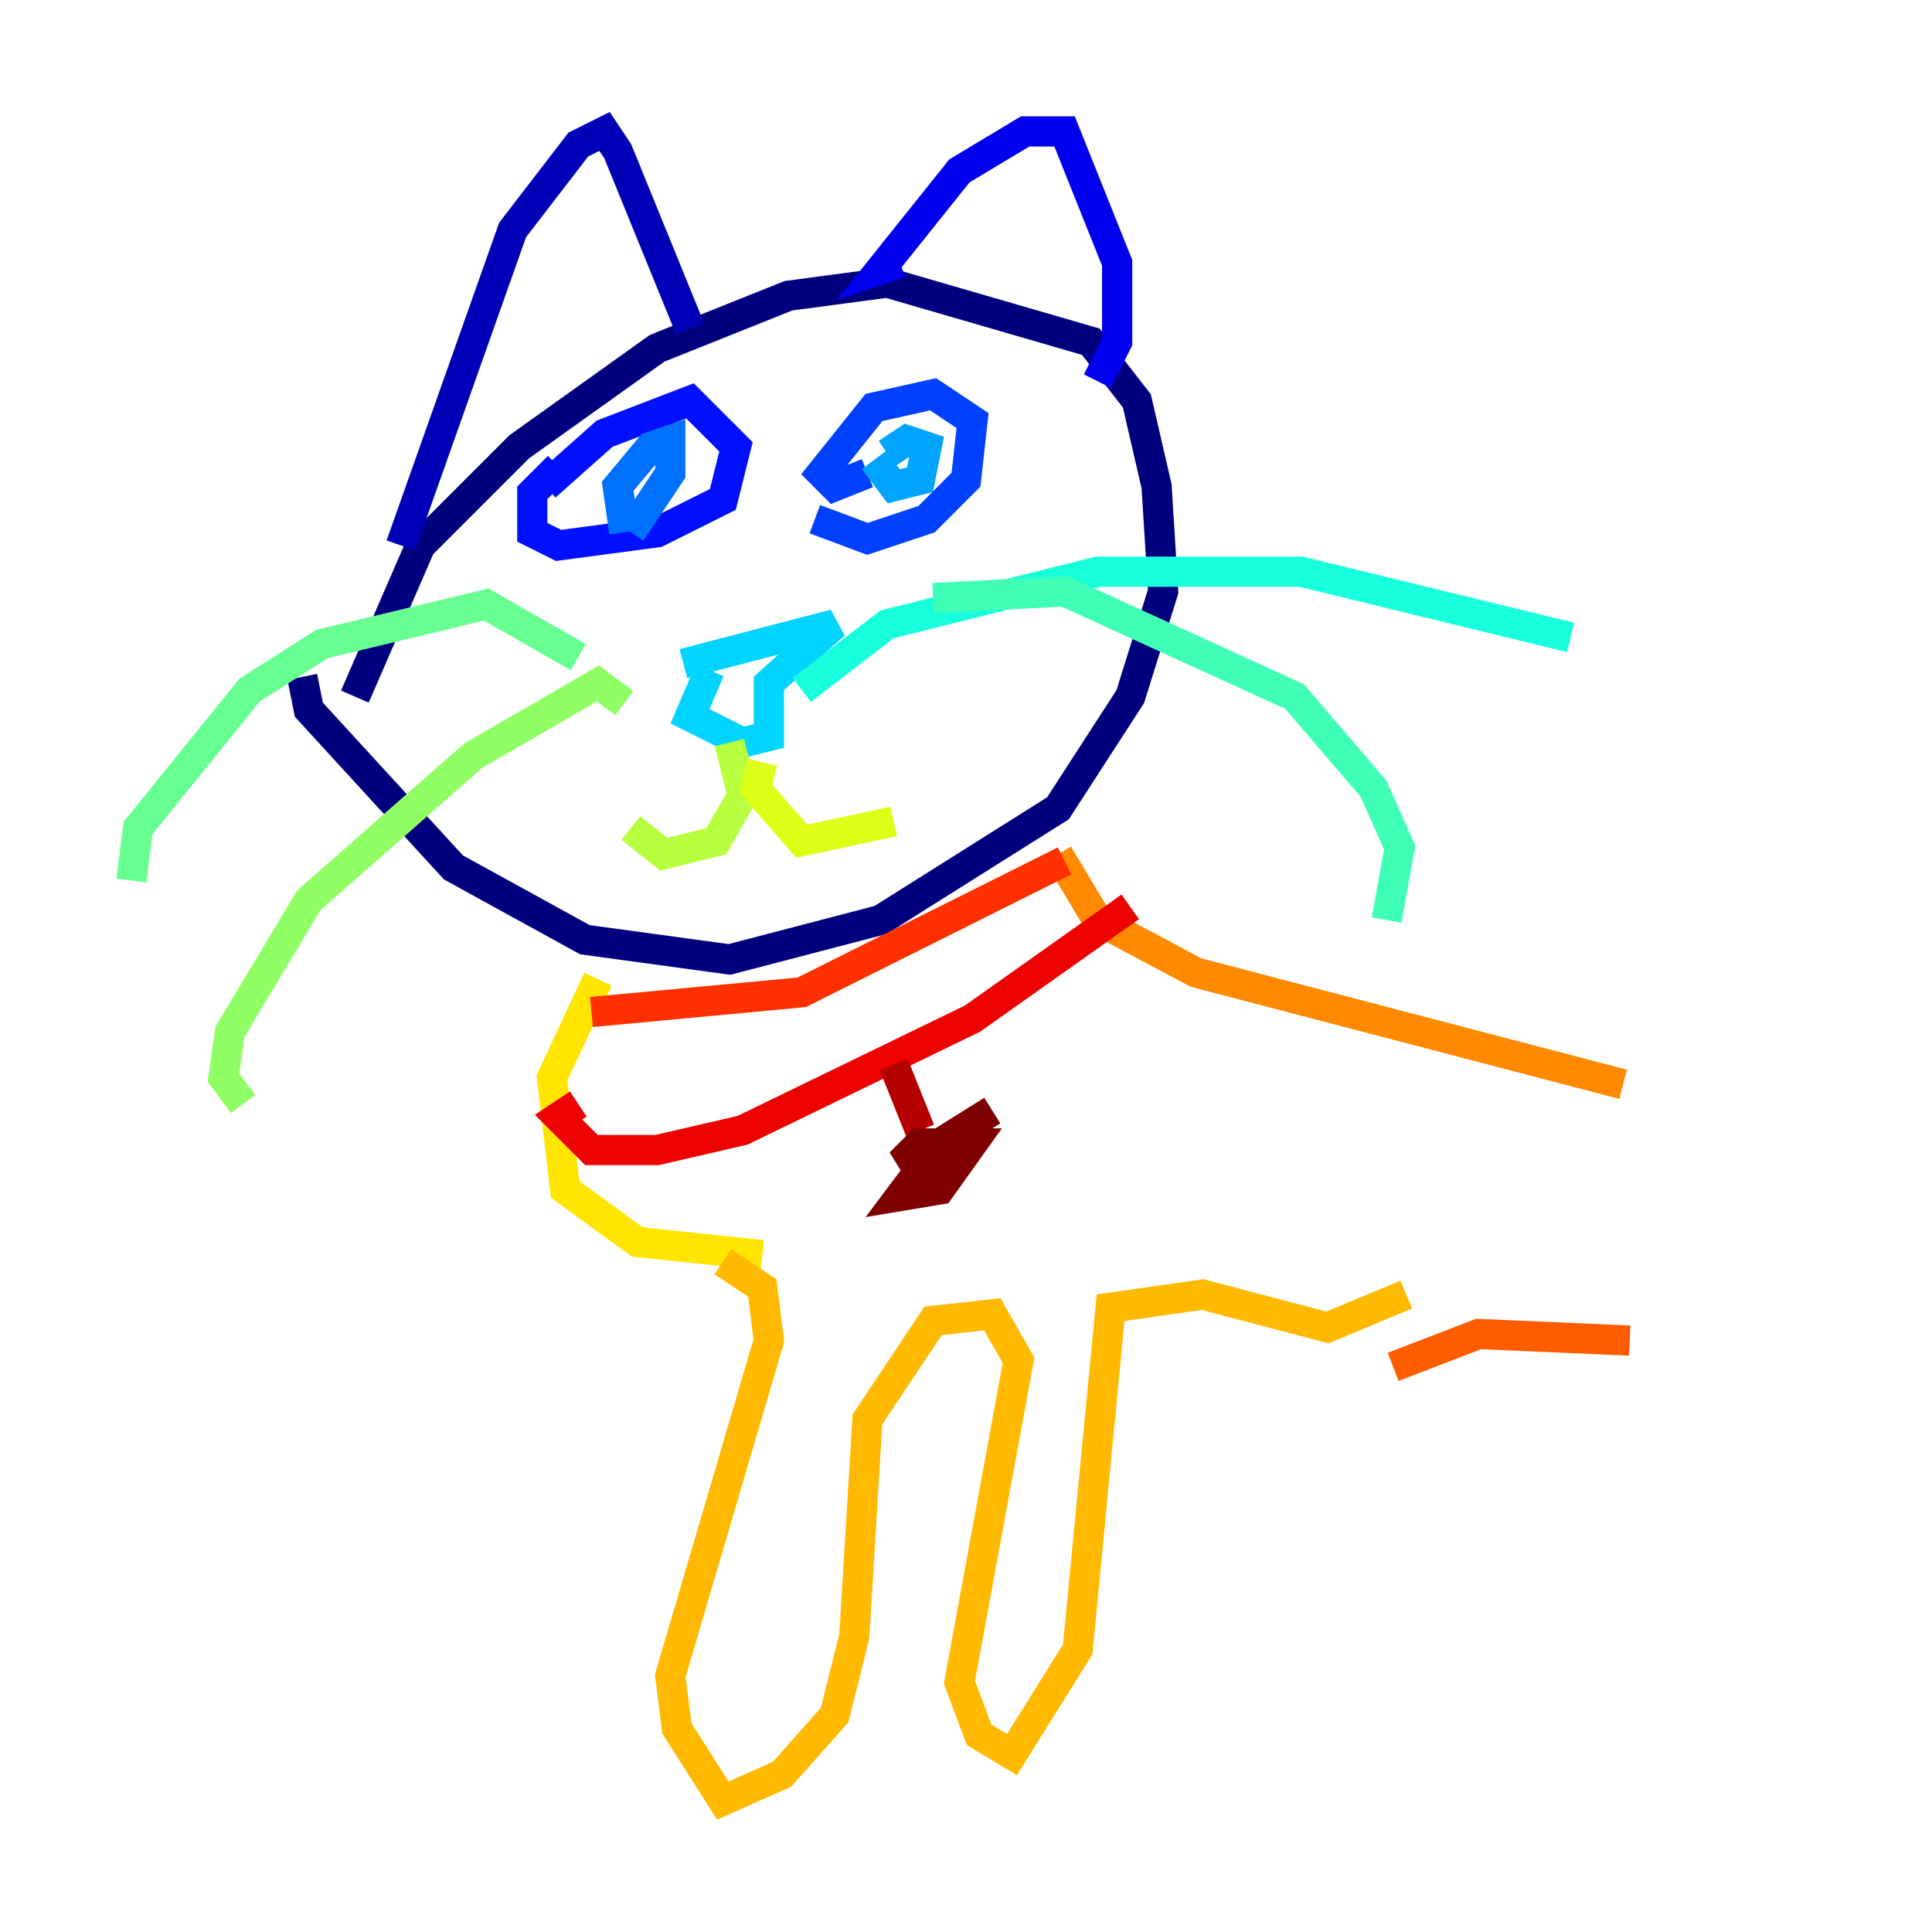 <?xml version="1.0" encoding="utf-8" ?>
<svg baseProfile="tiny" height="128" version="1.2" viewBox="0,0,128,128" width="128" xmlns="http://www.w3.org/2000/svg" xmlns:ev="http://www.w3.org/2001/xml-events" xmlns:xlink="http://www.w3.org/1999/xlink"><defs /><polyline fill="none" points="23.51,46.15 27.864,36.136 34.395,29.605 43.537,23.075 52.245,19.592 58.776,18.721 72.272,22.64 75.32,26.558 76.626,32.218 77.061,39.184 74.884,46.15 70.095,53.551 58.34,60.952 48.327,63.565 38.748,62.258 30.041,57.469 20.463,47.02 20.027,44.843" stroke="#00007f" stroke-width="2" /><polyline fill="none" points="26.558,36.136 33.959,15.238 38.313,9.578 40.054,8.707 40.925,10.014 45.714,21.769" stroke="#0000b6" stroke-width="2" /><polyline fill="none" points="59.646,17.415 58.34,17.85 63.565,11.32 67.918,8.707 70.531,8.707 74.014,17.415 74.014,22.64 72.707,25.252" stroke="#0000ec" stroke-width="2" /><polyline fill="none" points="36.136,32.218 40.054,28.735 45.714,26.558 48.762,29.605 47.891,33.088 43.537,35.265 37.007,36.136 35.265,35.265 35.265,32.653 37.007,30.912" stroke="#0010ff" stroke-width="2" /><polyline fill="none" points="57.469,31.347 55.292,32.218 54.422,31.347 57.905,26.993 61.823,26.122 64.435,27.864 64.0,31.782 61.388,34.395 57.469,35.701 53.986,34.395" stroke="#0040ff" stroke-width="2" /><polyline fill="none" points="41.361,35.265 40.925,32.218 43.102,29.605 44.408,29.17 44.408,31.347 41.796,35.265" stroke="#0070ff" stroke-width="2" /><polyline fill="none" points="58.776,30.041 60.082,29.17 61.388,29.605 60.952,31.782 59.211,32.218 57.905,30.476" stroke="#00a4ff" stroke-width="2" /><polyline fill="none" points="45.279,43.973 55.292,41.361 50.939,45.279 50.939,48.762 49.197,49.197 45.714,47.456 47.02,44.408" stroke="#00d4ff" stroke-width="2" /><polyline fill="none" points="53.116,45.714 58.776,41.361 72.707,37.878 86.204,37.878 104.054,42.231" stroke="#18ffdd" stroke-width="2" /><polyline fill="none" points="61.823,39.619 70.531,39.184 85.769,46.15 90.993,52.245 92.735,56.163 91.864,60.952" stroke="#3fffb7" stroke-width="2" /><polyline fill="none" points="38.313,43.537 32.218,40.054 21.333,42.667 16.544,45.714 9.143,54.857 8.707,58.34" stroke="#66ff90" stroke-width="2" /><polyline fill="none" points="41.361,46.585 39.619,45.279 31.347,50.068 20.463,59.646 15.238,68.354 14.803,71.401 16.109,73.143" stroke="#90ff66" stroke-width="2" /><polyline fill="none" points="48.327,49.197 49.197,52.68 47.456,55.728 43.973,56.599 41.796,54.857" stroke="#b7ff3f" stroke-width="2" /><polyline fill="none" points="50.503,50.503 50.068,52.245 53.116,55.728 59.211,54.422" stroke="#ddff18" stroke-width="2" /><polyline fill="none" points="39.619,64.871 36.571,71.401 37.442,78.803 42.231,82.286 50.503,83.156" stroke="#ffe500" stroke-width="2" /><polyline fill="none" points="47.891,83.592 50.503,85.333 50.939,88.816 44.408,111.02 44.843,114.503 47.891,119.293 51.809,117.551 55.292,113.633 56.599,108.408 57.469,94.041 61.823,87.51 65.742,87.075 67.483,90.122 63.565,111.456 64.871,114.939 67.048,116.245 71.401,109.279 73.578,86.639 79.674,85.769 87.946,87.946 93.17,85.769" stroke="#ffb900" stroke-width="2" /><polyline fill="none" points="70.095,56.599 72.707,60.952 79.238,64.435 107.537,71.837" stroke="#ff8900" stroke-width="2" /><polyline fill="none" points="92.299,90.558 97.959,88.381 107.973,88.816" stroke="#ff5c00" stroke-width="2" /><polyline fill="none" points="39.184,67.048 53.116,65.742 70.531,57.034" stroke="#ff3000" stroke-width="2" /><polyline fill="none" points="38.313,73.143 37.007,74.014 39.184,76.191 43.537,76.191 49.197,74.884 64.435,67.483 74.884,60.082" stroke="#ec0300" stroke-width="2" /><polyline fill="none" points="59.211,70.531 60.952,74.884" stroke="#b60000" stroke-width="2" /><polyline fill="none" points="60.952,76.626 59.646,77.061 60.952,75.755 64.435,75.755 62.258,78.803 59.646,79.238 62.258,75.755 65.742,73.578" stroke="#7f0000" stroke-width="2" /></svg>